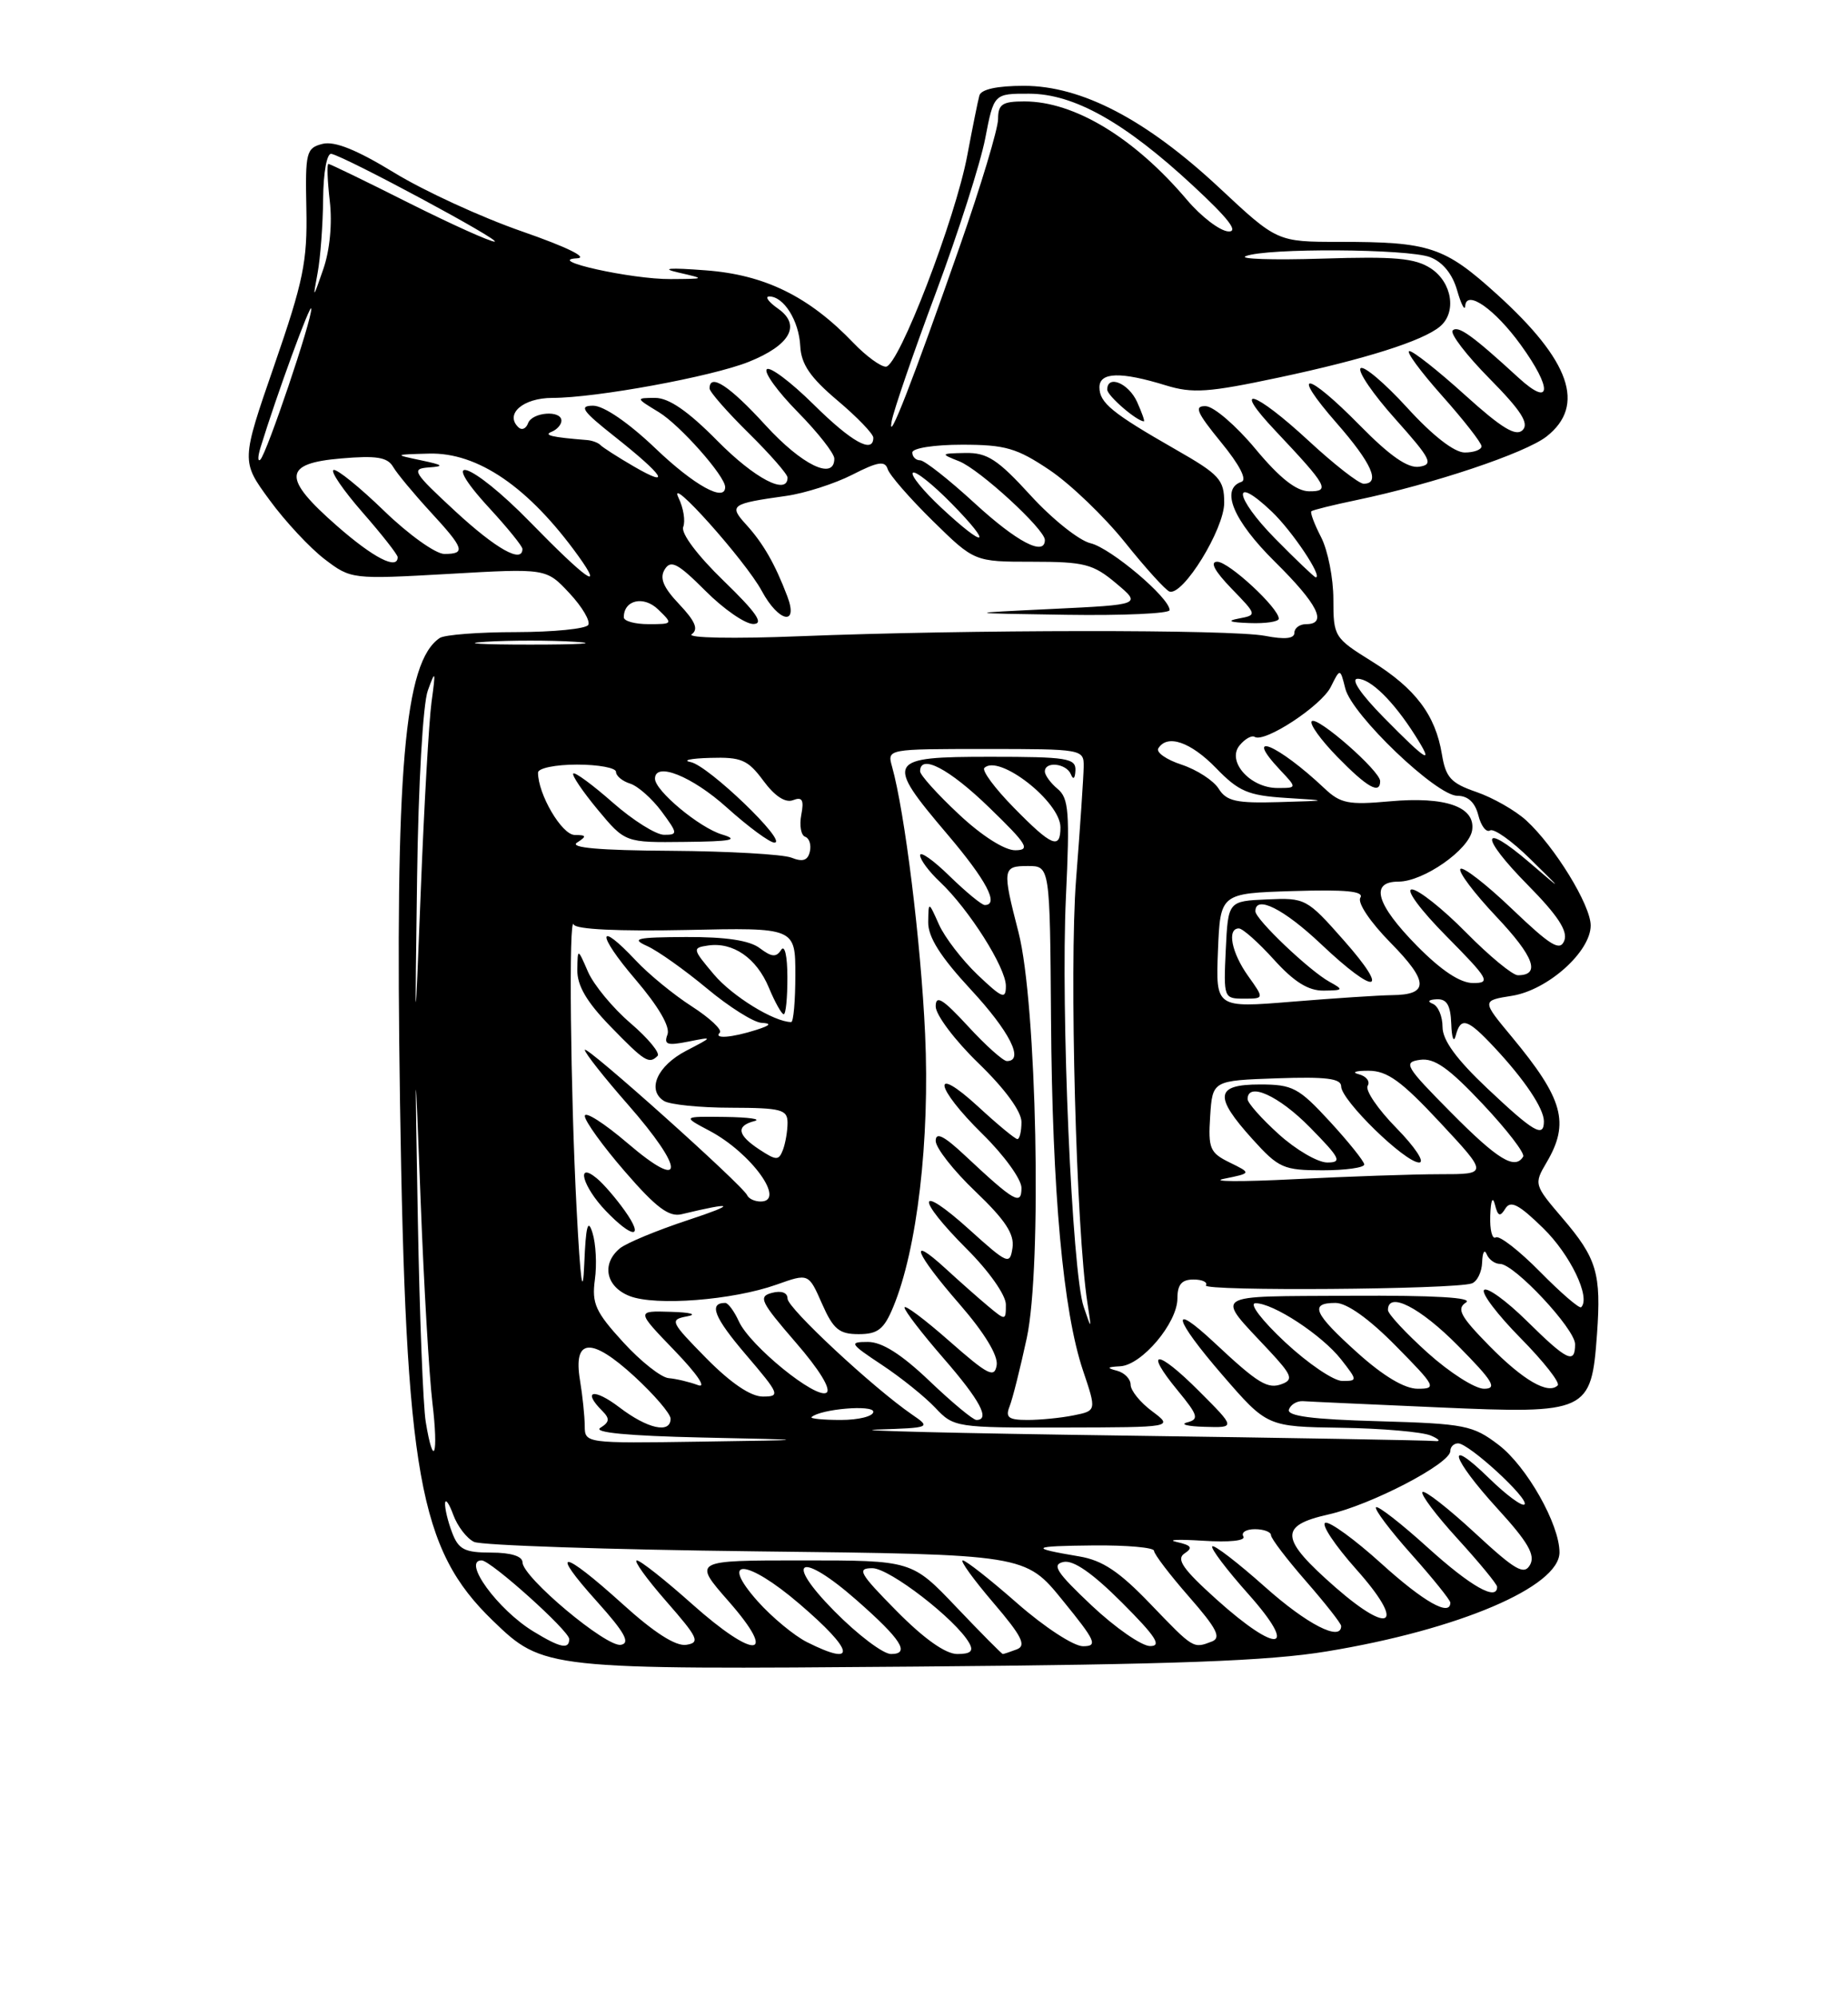 <?xml version="1.0" encoding="UTF-8" standalone="no"?>
<!DOCTYPE svg PUBLIC "-//W3C//DTD SVG 1.1//EN" "http://www.w3.org/Graphics/SVG/1.1/DTD/svg11.dtd" >
<svg xmlns="http://www.w3.org/2000/svg" xmlns:xlink="http://www.w3.org/1999/xlink" version="1.1" viewBox="0 0 237 256">
 <g >
 <path fill="currentColor"
d=" M 170.18 211.66 C 187.05 208.89 200.00 203.38 200.00 198.97 C 200.00 195.37 195.80 187.95 192.20 185.20 C 188.89 182.68 187.89 182.48 176.78 182.16 C 168.28 181.93 165.01 181.50 165.30 180.66 C 165.53 180.02 166.34 179.54 167.11 179.59 C 167.87 179.65 175.72 180.00 184.55 180.39 C 203.64 181.23 204.08 181.02 204.81 171.00 C 205.37 163.22 204.79 161.28 200.38 156.13 C 196.74 151.87 196.71 151.77 198.34 149.00 C 201.34 143.92 200.49 140.85 193.87 132.88 C 190.02 128.25 190.02 128.25 193.93 127.63 C 198.51 126.89 204.00 121.98 204.00 118.62 C 204.00 116.02 199.40 108.52 195.74 105.16 C 194.34 103.88 191.46 102.24 189.34 101.51 C 186.08 100.39 185.41 99.66 184.92 96.68 C 184.09 91.64 181.52 88.24 175.92 84.76 C 171.11 81.77 171.00 81.59 171.00 76.80 C 171.00 74.11 170.29 70.53 169.43 68.86 C 168.56 67.18 168.00 65.68 168.18 65.53 C 168.35 65.37 170.97 64.72 174.00 64.09 C 183.77 62.05 195.62 58.08 198.35 55.94 C 203.39 51.97 201.39 46.24 191.99 37.73 C 185.24 31.62 183.37 31.00 171.77 31.00 C 163.79 31.00 163.79 31.00 156.36 24.06 C 146.99 15.32 138.72 11.00 131.31 11.00 C 127.86 11.00 125.81 11.45 125.60 12.25 C 125.41 12.94 124.72 16.36 124.06 19.87 C 122.54 28.03 115.23 47.00 113.61 47.00 C 112.93 47.00 111.06 45.63 109.46 43.96 C 103.75 38.00 98.08 35.21 90.50 34.65 C 85.79 34.29 84.65 34.39 87.00 34.93 C 90.50 35.74 90.50 35.74 86.00 35.77 C 81.01 35.81 69.80 33.32 74.00 33.11 C 75.50 33.03 72.69 31.66 67.00 29.68 C 61.77 27.87 54.37 24.47 50.55 22.13 C 45.73 19.19 42.92 18.06 41.37 18.44 C 39.27 18.97 39.14 19.50 39.29 26.75 C 39.43 33.52 38.90 36.06 35.18 46.81 C 30.92 59.12 30.92 59.12 34.57 64.09 C 36.57 66.83 39.75 70.23 41.63 71.67 C 45.02 74.25 45.12 74.26 57.55 73.56 C 70.05 72.84 70.05 72.84 73.02 76.02 C 74.66 77.77 75.74 79.61 75.44 80.10 C 75.13 80.60 70.97 81.01 66.19 81.02 C 61.41 81.02 57.00 81.36 56.40 81.77 C 51.84 84.81 50.65 98.68 51.30 141.31 C 52.03 189.06 53.73 198.57 63.20 207.72 C 69.67 213.97 69.95 214.00 117.50 213.61 C 150.77 213.34 162.69 212.90 170.18 211.66 Z  M 103.50 210.48 C 101.85 209.65 99.00 207.29 97.17 205.24 C 92.13 199.57 95.76 199.78 102.50 205.55 C 109.56 211.58 110.00 213.74 103.50 210.48 Z  M 107.00 206.50 C 100.40 199.82 102.61 198.73 109.85 205.09 C 115.59 210.13 116.78 212.00 114.27 212.00 C 113.26 212.00 109.99 209.53 107.00 206.50 Z  M 115.00 206.50 C 110.21 201.65 109.84 201.00 111.88 201.00 C 114.08 201.00 122.59 207.57 124.30 210.59 C 124.89 211.63 124.49 212.00 122.77 212.00 C 121.26 212.00 118.50 210.04 115.00 206.50 Z  M 122.66 206.00 C 116.95 200.00 116.95 200.00 102.90 200.00 C 88.84 200.00 88.84 200.00 93.45 205.25 C 99.88 212.58 96.84 212.80 88.74 205.58 C 85.31 202.52 82.13 200.01 81.67 200.00 C 81.22 200.00 82.92 202.36 85.45 205.25 C 89.54 209.92 89.83 210.54 88.01 210.82 C 86.66 211.03 83.89 209.26 79.82 205.57 C 72.05 198.55 70.36 198.38 76.54 205.25 C 80.11 209.22 80.87 210.58 79.64 210.82 C 77.80 211.19 67.03 202.17 67.01 200.25 C 67.00 199.46 65.52 199.00 62.98 199.00 C 59.58 199.00 58.80 198.60 57.98 196.43 C 57.44 195.02 57.04 193.34 57.08 192.68 C 57.12 192.03 57.60 192.70 58.13 194.16 C 58.67 195.63 59.87 197.19 60.80 197.63 C 61.74 198.07 78.03 198.62 97.00 198.84 C 131.50 199.23 131.50 199.23 136.28 205.12 C 140.54 210.35 140.83 211.00 138.89 211.00 C 137.69 211.00 133.94 208.55 130.46 205.50 C 127.01 202.47 123.87 200.00 123.47 200.00 C 123.08 200.00 124.83 202.43 127.37 205.40 C 131.05 209.70 131.66 210.92 130.41 211.40 C 129.54 211.73 128.73 212.00 128.61 212.00 C 128.48 212.00 125.80 209.30 122.66 206.00 Z  M 68.41 209.11 C 63.83 206.32 59.23 200.00 61.77 200.00 C 62.94 200.00 73.00 209.03 73.00 210.08 C 73.00 211.45 71.85 211.21 68.41 209.11 Z  M 140.00 205.78 C 135.48 201.52 134.84 200.53 136.39 200.20 C 137.66 199.93 140.11 201.63 143.88 205.40 C 148.24 209.76 149.04 211.00 147.49 210.98 C 146.40 210.97 143.03 208.63 140.00 205.78 Z  M 147.53 205.58 C 143.55 201.43 141.39 199.99 138.41 199.49 C 131.87 198.39 132.18 198.16 140.25 198.08 C 144.51 198.04 148.00 198.35 148.00 198.77 C 148.00 199.19 150.02 201.84 152.49 204.66 C 156.07 208.75 156.66 209.92 155.41 210.40 C 153.01 211.32 153.09 211.36 147.53 205.58 Z  M 156.00 204.99 C 151.69 201.11 150.81 199.84 151.91 199.11 C 153.02 198.38 152.81 198.07 150.91 197.64 C 149.59 197.35 151.09 197.28 154.27 197.48 C 157.66 197.70 159.79 197.48 159.46 196.93 C 159.14 196.42 159.81 196.00 160.94 196.00 C 162.07 196.00 163.00 196.35 163.00 196.77 C 163.00 197.19 165.03 199.85 167.50 202.68 C 169.97 205.51 172.00 208.09 172.00 208.41 C 172.00 210.45 167.61 208.20 162.20 203.37 C 158.74 200.29 155.71 197.96 155.47 198.20 C 155.23 198.44 157.31 201.19 160.10 204.32 C 166.64 211.66 163.91 212.10 156.00 204.99 Z  M 171.26 203.45 C 164.13 197.20 163.97 195.55 170.38 194.11 C 175.86 192.88 186.00 187.60 186.00 185.98 C 186.00 185.44 186.45 185.00 187.00 185.00 C 188.39 185.00 196.18 192.16 195.51 192.83 C 195.21 193.12 193.17 191.62 190.98 189.48 C 185.25 183.89 186.07 186.82 192.07 193.39 C 195.95 197.63 196.92 199.31 196.23 200.56 C 195.46 201.93 194.36 201.30 189.13 196.46 C 185.72 193.31 182.71 190.96 182.43 191.24 C 182.15 191.52 184.19 194.23 186.96 197.26 C 189.73 200.30 192.00 203.05 192.00 203.39 C 192.00 205.26 188.62 203.34 183.13 198.38 C 179.71 195.28 176.71 192.95 176.47 193.19 C 176.23 193.44 178.27 196.15 181.02 199.23 C 183.76 202.30 186.00 205.09 186.00 205.41 C 186.00 207.25 182.60 205.33 177.17 200.42 C 173.78 197.35 170.54 194.99 169.97 195.18 C 169.40 195.37 171.19 198.06 173.95 201.16 C 180.27 208.24 178.48 209.76 171.26 203.45 Z  M 54.60 182.25 C 54.26 180.19 53.81 168.60 53.59 156.50 C 53.20 134.50 53.20 134.50 53.95 154.00 C 54.36 164.72 55.04 176.31 55.45 179.75 C 56.26 186.50 55.61 188.40 54.60 182.25 Z  M 74.99 182.75 C 74.98 181.51 74.71 178.88 74.38 176.90 C 73.49 171.50 75.82 171.34 81.36 176.42 C 83.91 178.77 86.00 181.20 86.00 181.84 C 86.00 183.79 83.05 183.14 79.43 180.38 C 76.16 177.89 74.61 178.21 77.24 180.84 C 78.23 181.83 78.18 182.27 76.99 183.01 C 76.02 183.61 80.58 184.04 90.00 184.25 C 104.50 184.56 104.50 184.56 89.75 184.78 C 75.06 185.00 75.00 184.99 74.99 182.75 Z  M 144.00 184.00 C 122.82 183.71 108.64 183.36 112.47 183.23 C 119.36 183.00 119.41 182.98 116.97 181.31 C 111.99 177.89 101.00 167.67 101.00 166.45 C 101.00 165.68 100.22 165.39 99.00 165.71 C 97.21 166.18 97.53 166.84 102.03 172.04 C 105.09 175.56 106.64 178.10 105.99 178.51 C 104.62 179.35 96.18 172.49 94.76 169.37 C 94.16 168.06 93.38 167.00 93.01 167.00 C 90.84 167.00 91.59 168.87 95.66 173.63 C 99.99 178.70 100.11 179.00 97.83 179.00 C 96.27 179.00 93.72 177.27 90.58 174.09 C 85.95 169.38 85.85 169.15 88.12 168.72 C 89.48 168.47 88.58 168.21 86.04 168.14 C 81.58 168.00 81.58 168.00 86.54 173.14 C 89.44 176.15 90.67 177.97 89.50 177.53 C 88.40 177.12 86.71 176.72 85.75 176.64 C 84.79 176.56 82.16 174.49 79.91 172.02 C 76.37 168.15 75.88 167.07 76.29 164.02 C 76.56 162.09 76.42 159.38 75.98 158.00 C 75.40 156.12 75.13 157.12 74.93 162.00 C 74.74 166.49 74.44 164.32 73.95 155.00 C 73.16 140.01 72.92 116.94 73.58 118.50 C 73.84 119.12 79.32 119.38 88.00 119.20 C 102.00 118.89 102.00 118.89 102.00 124.95 C 102.00 128.28 101.76 131.00 101.47 131.00 C 99.29 131.00 93.91 127.69 91.55 124.89 C 88.80 121.63 88.77 121.49 90.79 121.19 C 94.00 120.71 97.02 122.79 98.60 126.58 C 99.38 128.46 100.25 130.00 100.51 130.00 C 100.78 130.00 100.99 127.86 100.98 125.25 C 100.98 122.52 100.63 121.03 100.18 121.75 C 99.55 122.73 98.97 122.68 97.44 121.53 C 96.12 120.53 93.09 120.08 88.00 120.10 C 81.61 120.13 80.87 120.30 83.00 121.26 C 84.38 121.88 87.82 124.33 90.66 126.69 C 93.50 129.06 96.65 131.04 97.66 131.10 C 99.00 131.17 98.82 131.42 97.00 132.00 C 93.84 133.01 91.47 133.19 92.31 132.36 C 92.66 132.01 91.05 130.49 88.72 128.99 C 86.40 127.50 83.18 124.86 81.56 123.13 C 76.56 117.80 76.49 119.69 81.48 125.52 C 84.46 129.01 85.98 131.62 85.60 132.60 C 85.11 133.89 85.57 134.04 88.25 133.51 C 91.50 132.86 91.50 132.86 88.00 134.68 C 84.29 136.61 82.92 139.70 85.15 141.11 C 85.89 141.58 89.76 141.98 93.75 141.98 C 100.22 142.00 101.00 142.21 101.00 143.92 C 101.00 144.97 100.73 146.53 100.41 147.38 C 99.87 148.77 99.57 148.76 97.41 147.35 C 94.56 145.48 94.35 144.32 96.75 143.69 C 97.71 143.44 96.03 143.20 93.00 143.16 C 87.50 143.09 87.50 143.09 91.00 144.94 C 96.34 147.77 100.85 154.00 97.55 154.00 C 96.79 154.00 96.02 153.64 95.83 153.21 C 95.30 151.95 75.00 133.79 75.00 134.57 C 75.00 134.96 77.48 138.10 80.50 141.54 C 87.89 149.96 87.89 152.86 80.50 146.54 C 77.48 143.96 75.00 142.38 75.00 143.04 C 75.00 143.69 77.32 146.91 80.16 150.18 C 84.14 154.78 85.80 156.02 87.41 155.63 C 94.21 153.99 94.56 154.30 88.24 156.38 C 84.24 157.70 80.31 159.33 79.49 160.01 C 77.10 162.00 77.70 164.93 80.75 166.12 C 84.08 167.42 93.97 166.65 99.60 164.65 C 103.70 163.19 103.70 163.19 105.42 167.10 C 106.87 170.38 107.62 171.00 110.12 171.00 C 112.57 171.00 113.36 170.39 114.54 167.55 C 117.62 160.18 119.27 146.11 118.64 132.50 C 118.10 120.73 116.03 104.04 114.40 98.25 C 113.77 96.00 113.78 96.00 126.38 96.00 C 138.81 96.00 139.00 96.03 138.98 98.25 C 138.96 99.49 138.53 106.02 138.00 112.76 C 137.12 124.13 138.02 157.75 139.46 167.00 C 140.00 170.50 140.00 170.50 138.98 167.50 C 137.48 163.10 136.02 129.48 136.70 114.99 C 137.21 104.14 137.07 102.30 135.64 101.12 C 134.74 100.37 134.00 99.36 134.00 98.88 C 134.00 97.53 136.77 97.84 137.34 99.25 C 137.64 100.00 137.87 99.80 137.92 98.75 C 137.99 97.18 136.84 97.00 127.00 97.00 C 113.67 97.00 113.43 97.44 121.51 106.95 C 126.50 112.82 128.18 116.00 126.29 116.00 C 125.90 116.00 123.88 114.33 121.79 112.30 C 119.71 110.26 118.00 109.06 118.00 109.62 C 118.00 110.19 119.15 111.73 120.56 113.05 C 124.25 116.53 129.00 124.01 129.00 126.37 C 129.00 128.14 128.55 127.96 125.38 124.95 C 123.39 123.05 121.16 120.15 120.42 118.50 C 119.08 115.50 119.08 115.50 119.04 118.19 C 119.01 120.10 120.60 122.62 124.50 126.83 C 129.50 132.22 131.40 136.00 129.13 136.00 C 128.65 136.00 126.40 133.99 124.13 131.52 C 120.89 128.01 120.00 127.47 120.00 129.00 C 120.00 130.08 122.47 133.36 125.50 136.29 C 128.88 139.56 131.00 142.46 131.00 143.81 C 131.00 145.01 130.76 146.00 130.48 146.00 C 130.19 146.00 127.94 144.14 125.48 141.87 C 119.35 136.23 119.84 139.31 126.03 145.38 C 128.76 148.06 131.00 151.15 131.00 152.25 C 131.00 154.56 130.12 154.06 123.75 148.10 C 121.05 145.57 120.00 145.05 120.00 146.23 C 120.00 147.12 122.29 150.05 125.10 152.72 C 128.91 156.36 130.11 158.17 129.85 159.93 C 129.52 162.16 129.25 162.05 124.25 157.54 C 117.57 151.53 117.38 153.47 124.00 160.10 C 126.84 162.93 129.00 166.01 129.00 167.20 C 129.00 169.28 128.96 169.28 126.75 167.44 C 125.51 166.41 123.04 164.22 121.25 162.58 C 116.36 158.10 117.34 160.59 123.07 167.17 C 126.25 170.83 128.02 173.74 127.82 174.98 C 127.54 176.68 126.71 176.25 121.75 171.89 C 118.59 169.11 116.00 167.17 116.00 167.59 C 116.00 168.00 118.25 170.93 121.00 174.09 C 125.70 179.49 127.03 182.00 125.22 182.00 C 124.79 182.00 122.08 179.75 119.20 177.00 C 115.61 173.58 113.12 172.00 111.31 172.00 C 108.85 172.00 108.98 172.21 113.10 174.94 C 115.55 176.56 118.63 179.04 119.95 180.44 C 122.31 182.95 122.60 183.00 136.42 182.97 C 150.50 182.94 150.50 182.94 147.75 180.88 C 146.24 179.76 145.00 178.23 145.00 177.49 C 145.00 176.75 144.21 175.94 143.25 175.69 C 141.88 175.33 141.97 175.21 143.66 175.12 C 146.44 174.97 151.00 169.56 151.00 166.42 C 151.00 164.64 151.55 164.00 153.06 164.00 C 154.19 164.00 154.91 164.34 154.65 164.75 C 154.17 165.52 186.50 165.28 188.75 164.50 C 189.44 164.26 190.04 163.04 190.08 161.78 C 190.12 160.53 190.38 160.06 190.66 160.75 C 190.94 161.44 191.71 162.00 192.38 162.00 C 194.20 162.00 202.00 170.33 202.00 172.29 C 202.00 174.90 200.98 174.41 195.81 169.31 C 193.19 166.73 190.72 164.94 190.33 165.34 C 189.94 165.73 192.04 168.50 195.00 171.50 C 197.96 174.50 200.11 177.23 199.77 177.57 C 198.55 178.78 195.34 176.92 190.96 172.46 C 187.29 168.72 186.77 167.75 188.00 166.95 C 189.00 166.31 184.03 166.02 173.20 166.08 C 154.99 166.19 155.79 165.64 162.77 173.12 C 165.66 176.22 165.90 176.82 164.44 177.38 C 162.59 178.10 161.37 177.36 155.77 172.12 C 149.91 166.64 150.47 168.96 156.77 176.24 C 162.50 182.86 162.50 182.86 172.00 183.00 C 177.22 183.08 182.40 183.53 183.50 184.00 C 184.60 184.47 184.82 184.79 184.00 184.70 C 183.18 184.61 165.18 184.29 144.00 184.00 Z  M 153.77 178.30 C 148.38 172.90 146.61 172.86 151.04 178.23 C 153.65 181.40 153.80 181.91 152.26 182.31 C 151.29 182.56 152.29 182.82 154.49 182.88 C 158.47 183.00 158.47 183.00 153.77 178.30 Z  M 80.11 155.16 C 79.00 153.60 77.40 151.74 76.55 151.04 C 73.80 148.76 74.71 152.09 77.69 155.20 C 81.17 158.83 82.71 158.81 80.11 155.16 Z  M 84.33 135.34 C 84.69 134.98 83.13 133.09 80.87 131.15 C 78.60 129.21 76.15 126.25 75.41 124.56 C 74.08 121.50 74.08 121.50 74.04 124.32 C 74.01 126.32 75.24 128.42 78.25 131.52 C 82.68 136.08 83.23 136.43 84.33 135.34 Z  M 104.08 181.63 C 105.26 180.59 112.00 180.02 112.00 180.95 C 112.00 181.53 110.12 182.00 107.83 182.00 C 105.54 182.00 103.85 181.83 104.08 181.63 Z  M 129.48 180.25 C 129.86 179.29 130.85 175.35 131.68 171.50 C 133.65 162.37 132.96 128.56 130.62 119.50 C 128.52 111.36 128.57 111.00 131.82 111.00 C 134.65 111.00 134.65 111.00 134.79 130.63 C 134.95 152.83 136.34 168.09 138.89 175.66 C 140.63 180.82 140.63 180.82 137.69 181.41 C 136.07 181.74 133.41 182.00 131.77 182.00 C 129.33 182.00 128.91 181.68 129.48 180.25 Z  M 174.11 173.41 C 168.46 168.33 167.88 167.00 171.28 167.00 C 172.73 167.00 175.57 169.02 179.00 172.50 C 184.14 177.71 184.29 178.00 181.82 178.00 C 180.13 178.00 177.42 176.38 174.11 173.41 Z  M 183.11 173.41 C 180.30 170.88 178.00 168.41 178.00 167.91 C 178.00 165.46 182.12 167.56 187.00 172.50 C 191.49 177.04 192.06 178.00 190.32 178.00 C 189.16 178.00 185.92 175.93 183.11 173.41 Z  M 164.82 172.04 C 161.83 169.25 160.16 167.06 161.00 167.04 C 163.25 166.99 169.56 171.13 172.00 174.25 C 174.11 176.95 174.11 177.00 172.14 177.00 C 171.04 177.00 167.75 174.77 164.82 172.04 Z  M 197.52 163.02 C 194.85 160.31 192.29 158.32 191.83 158.60 C 191.37 158.89 191.05 157.63 191.12 155.81 C 191.19 153.83 191.43 153.26 191.72 154.40 C 192.10 155.91 192.38 156.01 193.06 154.90 C 193.73 153.82 194.79 154.37 197.91 157.42 C 201.38 160.80 204.03 166.31 202.78 167.55 C 202.56 167.77 200.19 165.73 197.52 163.02 Z  M 157.00 151.08 C 160.50 150.37 160.50 150.37 157.70 149.00 C 155.17 147.76 154.93 147.21 155.20 143.07 C 155.50 138.50 155.50 138.50 163.75 138.21 C 170.10 137.99 172.00 138.23 172.00 139.25 C 172.00 141.02 180.18 149.00 182.00 149.00 C 182.78 149.00 181.49 147.04 179.09 144.59 C 176.71 142.17 175.05 139.73 175.40 139.17 C 175.74 138.61 175.23 137.94 174.26 137.69 C 173.29 137.44 173.85 137.23 175.50 137.24 C 177.91 137.24 179.72 138.55 184.68 143.87 C 190.86 150.50 190.86 150.50 184.68 150.50 C 181.28 150.50 172.88 150.79 166.00 151.14 C 159.12 151.49 155.07 151.46 157.00 151.08 Z  M 174.96 149.25 C 174.94 148.84 172.95 146.36 170.55 143.75 C 166.55 139.41 165.78 139.00 161.59 139.00 C 155.85 139.00 155.64 140.49 160.62 146.00 C 163.98 149.72 164.60 150.00 169.62 150.00 C 172.58 150.00 174.98 149.66 174.96 149.25 Z  M 186.09 142.59 C 180.22 136.67 179.91 136.15 182.12 135.84 C 183.95 135.58 185.80 136.88 190.15 141.50 C 193.26 144.80 195.60 147.84 195.34 148.25 C 194.28 149.98 192.09 148.65 186.09 142.59 Z  M 190.75 139.51 C 186.78 135.76 185.00 133.33 185.00 131.63 C 185.00 130.27 184.44 128.94 183.75 128.66 C 183.00 128.36 183.20 128.13 184.25 128.08 C 185.55 128.02 186.03 128.83 186.12 131.25 C 186.18 133.04 186.44 133.71 186.69 132.75 C 187.33 130.29 188.18 130.54 191.65 134.25 C 195.51 138.37 198.00 142.08 198.00 143.72 C 198.00 145.88 196.72 145.14 190.75 139.51 Z  M 53.49 112.50 C 53.65 100.58 54.24 90.20 54.87 88.50 C 55.85 85.79 55.90 85.93 55.34 90.00 C 55.01 92.47 54.39 103.28 53.97 114.00 C 53.20 133.50 53.20 133.50 53.49 112.50 Z  M 156.20 121.85 C 156.50 114.50 156.50 114.50 165.83 114.21 C 172.60 114.00 174.97 114.23 174.46 115.06 C 174.06 115.71 175.73 118.19 178.35 120.85 C 183.25 125.83 183.29 127.51 178.50 127.55 C 176.85 127.57 171.09 127.95 165.70 128.39 C 155.91 129.19 155.91 129.19 156.20 121.85 Z  M 160.07 125.10 C 157.93 122.10 157.33 119.00 158.88 119.00 C 159.37 119.00 161.39 120.80 163.38 123.00 C 165.96 125.85 167.78 126.99 169.75 126.97 C 172.30 126.94 172.35 126.86 170.50 125.84 C 167.92 124.42 161.00 117.83 161.00 116.80 C 161.00 114.67 164.64 116.49 169.41 121.00 C 176.48 127.69 178.40 127.38 172.34 120.53 C 167.60 115.16 167.40 115.06 162.50 115.28 C 157.50 115.50 157.50 115.50 157.20 121.75 C 156.91 127.90 156.95 128.00 159.52 128.00 C 162.14 128.00 162.14 128.00 160.07 125.10 Z  M 181.71 121.22 C 176.48 115.90 175.64 113.00 179.35 113.00 C 182.56 113.00 188.43 108.89 188.80 106.40 C 189.23 103.41 185.38 102.06 178.23 102.71 C 172.94 103.19 171.91 102.99 169.85 101.04 C 163.86 95.39 159.29 93.49 164.17 98.69 C 166.35 101.00 166.35 101.00 163.83 101.00 C 160.33 101.00 157.28 97.57 158.98 95.53 C 159.66 94.70 160.54 94.21 160.91 94.45 C 162.19 95.24 169.46 90.47 170.67 88.04 C 171.87 85.63 171.87 85.63 172.53 88.25 C 173.37 91.63 184.22 102.00 186.91 102.00 C 188.26 102.00 189.17 102.85 189.59 104.49 C 189.93 105.86 190.61 106.74 191.09 106.44 C 191.58 106.14 193.89 107.78 196.24 110.09 C 200.50 114.28 200.50 114.28 196.16 110.56 C 189.86 105.16 189.71 107.13 195.95 113.45 C 199.75 117.30 201.09 119.33 200.62 120.55 C 200.07 121.97 198.91 121.27 193.93 116.52 C 190.62 113.35 187.63 111.04 187.30 111.37 C 186.96 111.70 189.04 114.46 191.90 117.49 C 196.75 122.62 197.62 125.00 194.66 125.00 C 193.98 125.00 190.99 122.53 188.00 119.50 C 185.01 116.47 181.89 114.00 181.07 114.00 C 180.22 114.00 182.16 116.63 185.50 120.00 C 190.93 125.49 191.22 126.00 188.93 126.00 C 187.26 126.00 184.85 124.40 181.71 121.22 Z  M 177.00 100.12 C 177.00 98.81 168.92 91.74 168.23 92.44 C 167.90 92.77 169.38 94.83 171.52 97.02 C 175.34 100.93 177.00 101.87 177.00 100.12 Z  M 101.50 109.93 C 100.40 109.50 93.42 109.10 86.00 109.05 C 76.89 109.00 72.99 108.65 74.00 108.00 C 75.27 107.18 75.23 107.03 73.70 107.02 C 72.05 107.00 69.00 101.81 69.00 99.03 C 69.00 98.46 71.23 98.00 74.00 98.00 C 76.75 98.00 79.00 98.42 79.00 98.93 C 79.00 99.45 79.82 100.13 80.82 100.44 C 81.82 100.76 83.63 102.37 84.85 104.01 C 86.93 106.83 86.95 107.00 85.17 107.00 C 84.13 107.00 81.17 105.14 78.60 102.88 C 76.02 100.61 73.74 98.93 73.52 99.14 C 73.31 99.36 74.72 101.44 76.65 103.77 C 80.17 108.00 80.17 108.00 87.83 107.91 C 93.81 107.85 94.86 107.64 92.60 106.96 C 89.71 106.10 84.00 101.35 84.00 99.81 C 84.00 97.59 88.75 99.49 93.21 103.50 C 95.96 105.97 98.71 108.00 99.32 108.00 C 101.12 108.00 90.86 98.13 88.58 97.68 C 87.44 97.46 88.55 97.21 91.06 97.14 C 95.07 97.02 95.90 97.37 97.90 100.07 C 99.35 102.04 100.72 102.94 101.70 102.56 C 102.89 102.10 103.13 102.53 102.76 104.45 C 102.50 105.81 102.73 107.08 103.26 107.25 C 103.79 107.43 104.06 108.29 103.86 109.15 C 103.60 110.29 102.95 110.51 101.50 109.93 Z  M 122.96 104.36 C 120.23 101.81 118.00 99.34 118.00 98.86 C 118.00 96.58 121.72 98.52 126.84 103.48 C 131.75 108.23 132.19 108.96 130.21 108.98 C 128.84 108.99 125.91 107.13 122.96 104.36 Z  M 130.02 103.52 C 127.60 101.06 125.90 98.77 126.24 98.43 C 128.08 96.59 136.00 102.77 136.00 106.04 C 136.00 108.95 134.88 108.48 130.02 103.52 Z  M 156.29 101.09 C 155.64 100.05 153.50 98.66 151.54 98.01 C 149.58 97.37 148.24 96.43 148.55 95.92 C 149.70 94.06 152.69 95.09 155.96 98.45 C 158.85 101.44 160.06 101.96 164.90 102.27 C 170.50 102.62 170.50 102.62 163.99 102.81 C 158.55 102.97 157.29 102.69 156.29 101.09 Z  M 177.50 92.00 C 174.51 88.97 173.18 87.00 174.11 87.00 C 175.78 87.00 178.71 89.88 181.48 94.25 C 183.98 98.18 183.10 97.68 177.50 92.00 Z  M 62.25 82.26 C 65.41 82.06 70.59 82.06 73.75 82.26 C 76.91 82.46 74.33 82.62 68.00 82.62 C 61.67 82.62 59.09 82.46 62.25 82.26 Z  M 88.71 81.29 C 89.60 80.66 89.17 79.63 87.12 77.46 C 85.06 75.29 84.56 74.10 85.25 72.98 C 86.03 71.72 86.93 72.19 90.47 75.73 C 92.81 78.08 95.58 79.99 96.62 79.98 C 98.01 79.96 97.01 78.52 92.80 74.44 C 89.44 71.19 87.31 68.35 87.62 67.54 C 87.92 66.78 87.65 65.11 87.03 63.83 C 85.41 60.48 95.61 71.87 97.70 75.75 C 99.86 79.76 102.44 80.29 100.97 76.43 C 99.40 72.29 97.88 69.65 95.73 67.28 C 93.43 64.76 93.70 64.56 100.84 63.56 C 103.23 63.22 107.04 62.00 109.30 60.85 C 112.58 59.17 113.50 59.03 113.84 60.12 C 114.07 60.88 116.67 63.86 119.61 66.75 C 124.96 72.00 124.96 72.00 132.40 72.00 C 139.06 72.00 140.19 72.29 143.12 74.75 C 146.40 77.50 146.40 77.50 134.95 78.05 C 123.50 78.60 123.50 78.60 136.75 78.80 C 144.04 78.91 150.00 78.64 150.00 78.20 C 150.00 76.62 142.44 70.24 139.86 69.63 C 138.40 69.29 134.95 66.54 132.18 63.51 C 127.96 58.89 126.61 58.01 123.82 58.06 C 120.60 58.12 120.57 58.16 123.00 59.12 C 125.62 60.15 134.00 67.84 134.00 69.21 C 134.00 71.35 130.40 69.46 125.00 64.50 C 121.71 61.48 118.56 59.00 118.01 59.00 C 117.45 59.00 117.00 58.55 117.00 58.00 C 117.00 57.44 119.80 57.00 123.39 57.00 C 128.93 57.00 130.41 57.43 134.61 60.25 C 137.27 62.04 141.61 66.20 144.26 69.50 C 146.90 72.80 149.48 75.64 149.98 75.82 C 151.71 76.41 157.00 67.83 157.00 64.44 C 157.00 61.48 156.41 60.83 150.75 57.60 C 142.62 52.95 141.00 51.63 141.00 49.64 C 141.00 47.69 143.73 47.61 149.50 49.39 C 152.95 50.45 154.96 50.31 164.00 48.39 C 175.06 46.04 182.44 43.71 184.66 41.86 C 186.84 40.06 186.24 36.21 183.51 34.41 C 181.48 33.08 178.91 32.85 169.53 33.15 C 163.21 33.35 158.82 33.20 159.77 32.83 C 162.42 31.77 180.55 31.88 183.40 32.96 C 185.01 33.57 186.27 35.11 186.87 37.21 C 187.39 39.02 187.86 39.92 187.91 39.21 C 188.06 37.07 191.72 39.63 195.03 44.20 C 199.13 49.86 198.97 52.28 194.75 48.42 C 188.81 42.97 186.99 41.67 186.30 42.36 C 185.93 42.74 188.05 45.51 191.02 48.52 C 195.08 52.63 196.13 54.27 195.27 55.13 C 194.41 55.99 192.58 54.88 187.89 50.64 C 184.46 47.54 181.25 45.00 180.75 45.00 C 180.25 45.00 182.13 47.56 184.92 50.70 C 187.71 53.83 190.00 56.76 190.00 57.20 C 190.00 57.64 189.03 58.00 187.85 58.00 C 186.51 58.00 183.73 55.84 180.46 52.25 C 177.57 49.09 174.89 46.82 174.49 47.20 C 174.09 47.59 176.09 50.52 178.94 53.70 C 183.54 58.85 183.88 59.54 182.02 59.82 C 180.56 60.05 178.27 58.46 174.44 54.57 C 167.51 47.52 165.34 47.28 171.42 54.23 C 175.92 59.37 177.09 62.00 174.88 62.00 C 174.27 62.00 171.09 59.52 167.83 56.50 C 160.82 50.02 157.81 49.13 163.60 55.25 C 170.25 62.30 170.64 63.00 167.87 62.97 C 166.24 62.95 164.10 61.26 161.00 57.53 C 158.53 54.56 155.66 52.09 154.63 52.06 C 153.10 52.01 153.46 52.85 156.59 56.68 C 158.98 59.59 159.97 61.51 159.21 61.76 C 156.47 62.68 158.17 66.73 163.50 72.00 C 169.02 77.45 170.29 80.00 167.50 80.00 C 166.68 80.00 166.00 80.50 166.00 81.11 C 166.00 81.86 164.77 81.99 162.25 81.50 C 157.89 80.66 124.22 80.69 102.50 81.55 C 94.06 81.89 88.03 81.77 88.71 81.29 Z  M 164.00 79.30 C 164.00 77.93 157.59 72.00 156.11 72.00 C 155.13 72.00 155.76 73.18 157.92 75.42 C 161.22 78.82 161.22 78.83 158.86 79.28 C 157.26 79.58 157.71 79.77 160.25 79.86 C 162.31 79.94 164.00 79.68 164.00 79.30 Z  M 145.82 51.50 C 144.72 49.10 142.00 47.99 142.00 49.94 C 142.00 50.72 145.80 54.00 146.70 54.00 C 146.84 54.00 146.44 52.88 145.82 51.50 Z  M 80.00 79.12 C 80.00 76.89 82.56 76.31 84.42 78.13 C 86.32 79.97 86.30 80.00 83.17 80.00 C 81.43 80.00 80.00 79.61 80.00 79.12 Z  M 67.98 66.91 C 60.40 59.15 55.84 57.62 62.81 65.18 C 65.11 67.68 67.00 70.01 67.00 70.36 C 67.00 72.26 63.65 70.38 58.41 65.55 C 52.96 60.51 52.69 60.08 55.00 59.91 C 57.04 59.77 56.85 59.60 54.00 59.00 C 50.50 58.26 50.50 58.26 55.00 58.14 C 61.27 57.96 67.81 62.44 74.16 71.25 C 77.54 75.95 75.20 74.30 67.98 66.91 Z  M 163.52 69.02 C 158.29 63.71 157.92 60.65 163.10 65.57 C 165.73 68.07 169.69 74.00 168.74 74.00 C 168.57 74.00 166.22 71.76 163.52 69.02 Z  M 43.23 67.42 C 36.17 61.25 36.28 59.39 43.75 58.76 C 48.27 58.37 49.69 58.60 50.41 59.83 C 50.91 60.69 53.05 63.26 55.16 65.56 C 59.56 70.33 59.78 71.00 56.98 71.00 C 55.87 71.00 52.40 68.52 49.27 65.49 C 46.14 62.46 43.22 60.09 42.78 60.24 C 42.34 60.39 44.01 62.83 46.49 65.67 C 48.97 68.50 51.00 71.09 51.00 71.41 C 51.00 73.10 47.90 71.51 43.23 67.42 Z  M 120.72 65.08 C 118.40 62.92 116.76 60.90 117.07 60.60 C 117.37 60.29 119.60 62.06 122.02 64.52 C 127.44 70.04 126.48 70.45 120.72 65.08 Z  M 84.09 57.50 C 80.60 54.17 77.43 52.00 76.07 52.00 C 74.20 52.00 74.67 52.67 78.82 55.95 C 85.14 60.95 86.25 62.66 81.31 59.80 C 79.21 58.58 77.28 57.34 77.00 57.04 C 76.72 56.75 75.94 56.45 75.25 56.40 C 70.74 56.04 69.65 55.78 70.75 55.34 C 71.44 55.06 72.00 54.42 72.00 53.92 C 72.00 52.53 68.23 52.82 67.72 54.25 C 67.47 54.94 66.93 55.18 66.51 54.79 C 64.68 53.09 67.06 51.00 70.84 51.00 C 76.43 51.00 91.27 48.28 96.02 46.38 C 101.36 44.24 102.78 41.66 99.78 39.56 C 98.56 38.70 98.05 38.00 98.66 38.00 C 100.52 38.00 102.47 41.12 102.63 44.36 C 102.75 46.69 103.91 48.38 107.39 51.32 C 109.93 53.46 112.00 55.61 112.00 56.10 C 112.00 58.21 109.21 56.66 104.31 51.81 C 101.41 48.95 98.73 46.94 98.34 47.33 C 97.94 47.72 99.73 50.19 102.31 52.81 C 104.89 55.43 107.00 58.12 107.00 58.78 C 107.00 61.63 102.84 59.61 98.17 54.50 C 93.57 49.46 91.00 47.77 91.00 49.79 C 91.00 50.22 93.25 52.79 96.00 55.50 C 98.75 58.21 101.00 60.78 101.00 61.21 C 101.00 63.55 96.78 61.34 92.00 56.50 C 88.25 52.70 85.78 51.00 84.03 51.00 C 81.50 51.01 81.50 51.01 84.51 52.84 C 87.22 54.50 93.00 61.02 93.00 62.43 C 93.00 64.41 89.03 62.22 84.09 57.50 Z  M 33.42 57.33 C 35.48 50.62 39.86 38.65 39.92 39.56 C 40.02 40.95 34.21 58.13 33.39 58.91 C 33.04 59.23 33.05 58.52 33.42 57.33 Z  M 114.35 54.00 C 114.60 52.62 117.15 45.20 120.03 37.50 C 122.90 29.80 125.74 20.91 126.35 17.75 C 127.46 12.00 127.46 12.00 131.98 12.01 C 137.73 12.02 144.24 15.67 153.00 23.80 C 157.58 28.04 158.91 29.77 157.50 29.66 C 156.41 29.57 154.03 27.75 152.22 25.61 C 145.48 17.66 137.79 13.00 131.38 13.00 C 128.54 13.00 128.00 13.36 128.00 15.26 C 128.00 16.50 125.80 23.81 123.11 31.51 C 117.06 48.81 113.76 57.29 114.35 54.00 Z  M 40.73 35.00 C 41.09 33.08 41.41 28.80 41.44 25.50 C 41.47 22.05 41.93 19.59 42.50 19.72 C 44.40 20.13 64.50 30.93 63.43 30.97 C 62.85 30.98 57.90 28.75 52.43 26.01 C 46.97 23.26 42.33 21.01 42.12 21.01 C 41.91 21.00 41.99 23.14 42.29 25.75 C 42.63 28.63 42.30 32.08 41.46 34.50 C 40.12 38.37 40.10 38.38 40.73 35.00 Z  M 164.00 145.38 C 161.80 143.39 160.00 141.37 160.00 140.88 C 160.00 138.62 164.00 140.43 168.00 144.50 C 171.90 148.47 172.16 149.00 170.21 149.00 C 169.00 149.00 166.20 147.37 164.00 145.38 Z "/>
</g>
</svg>